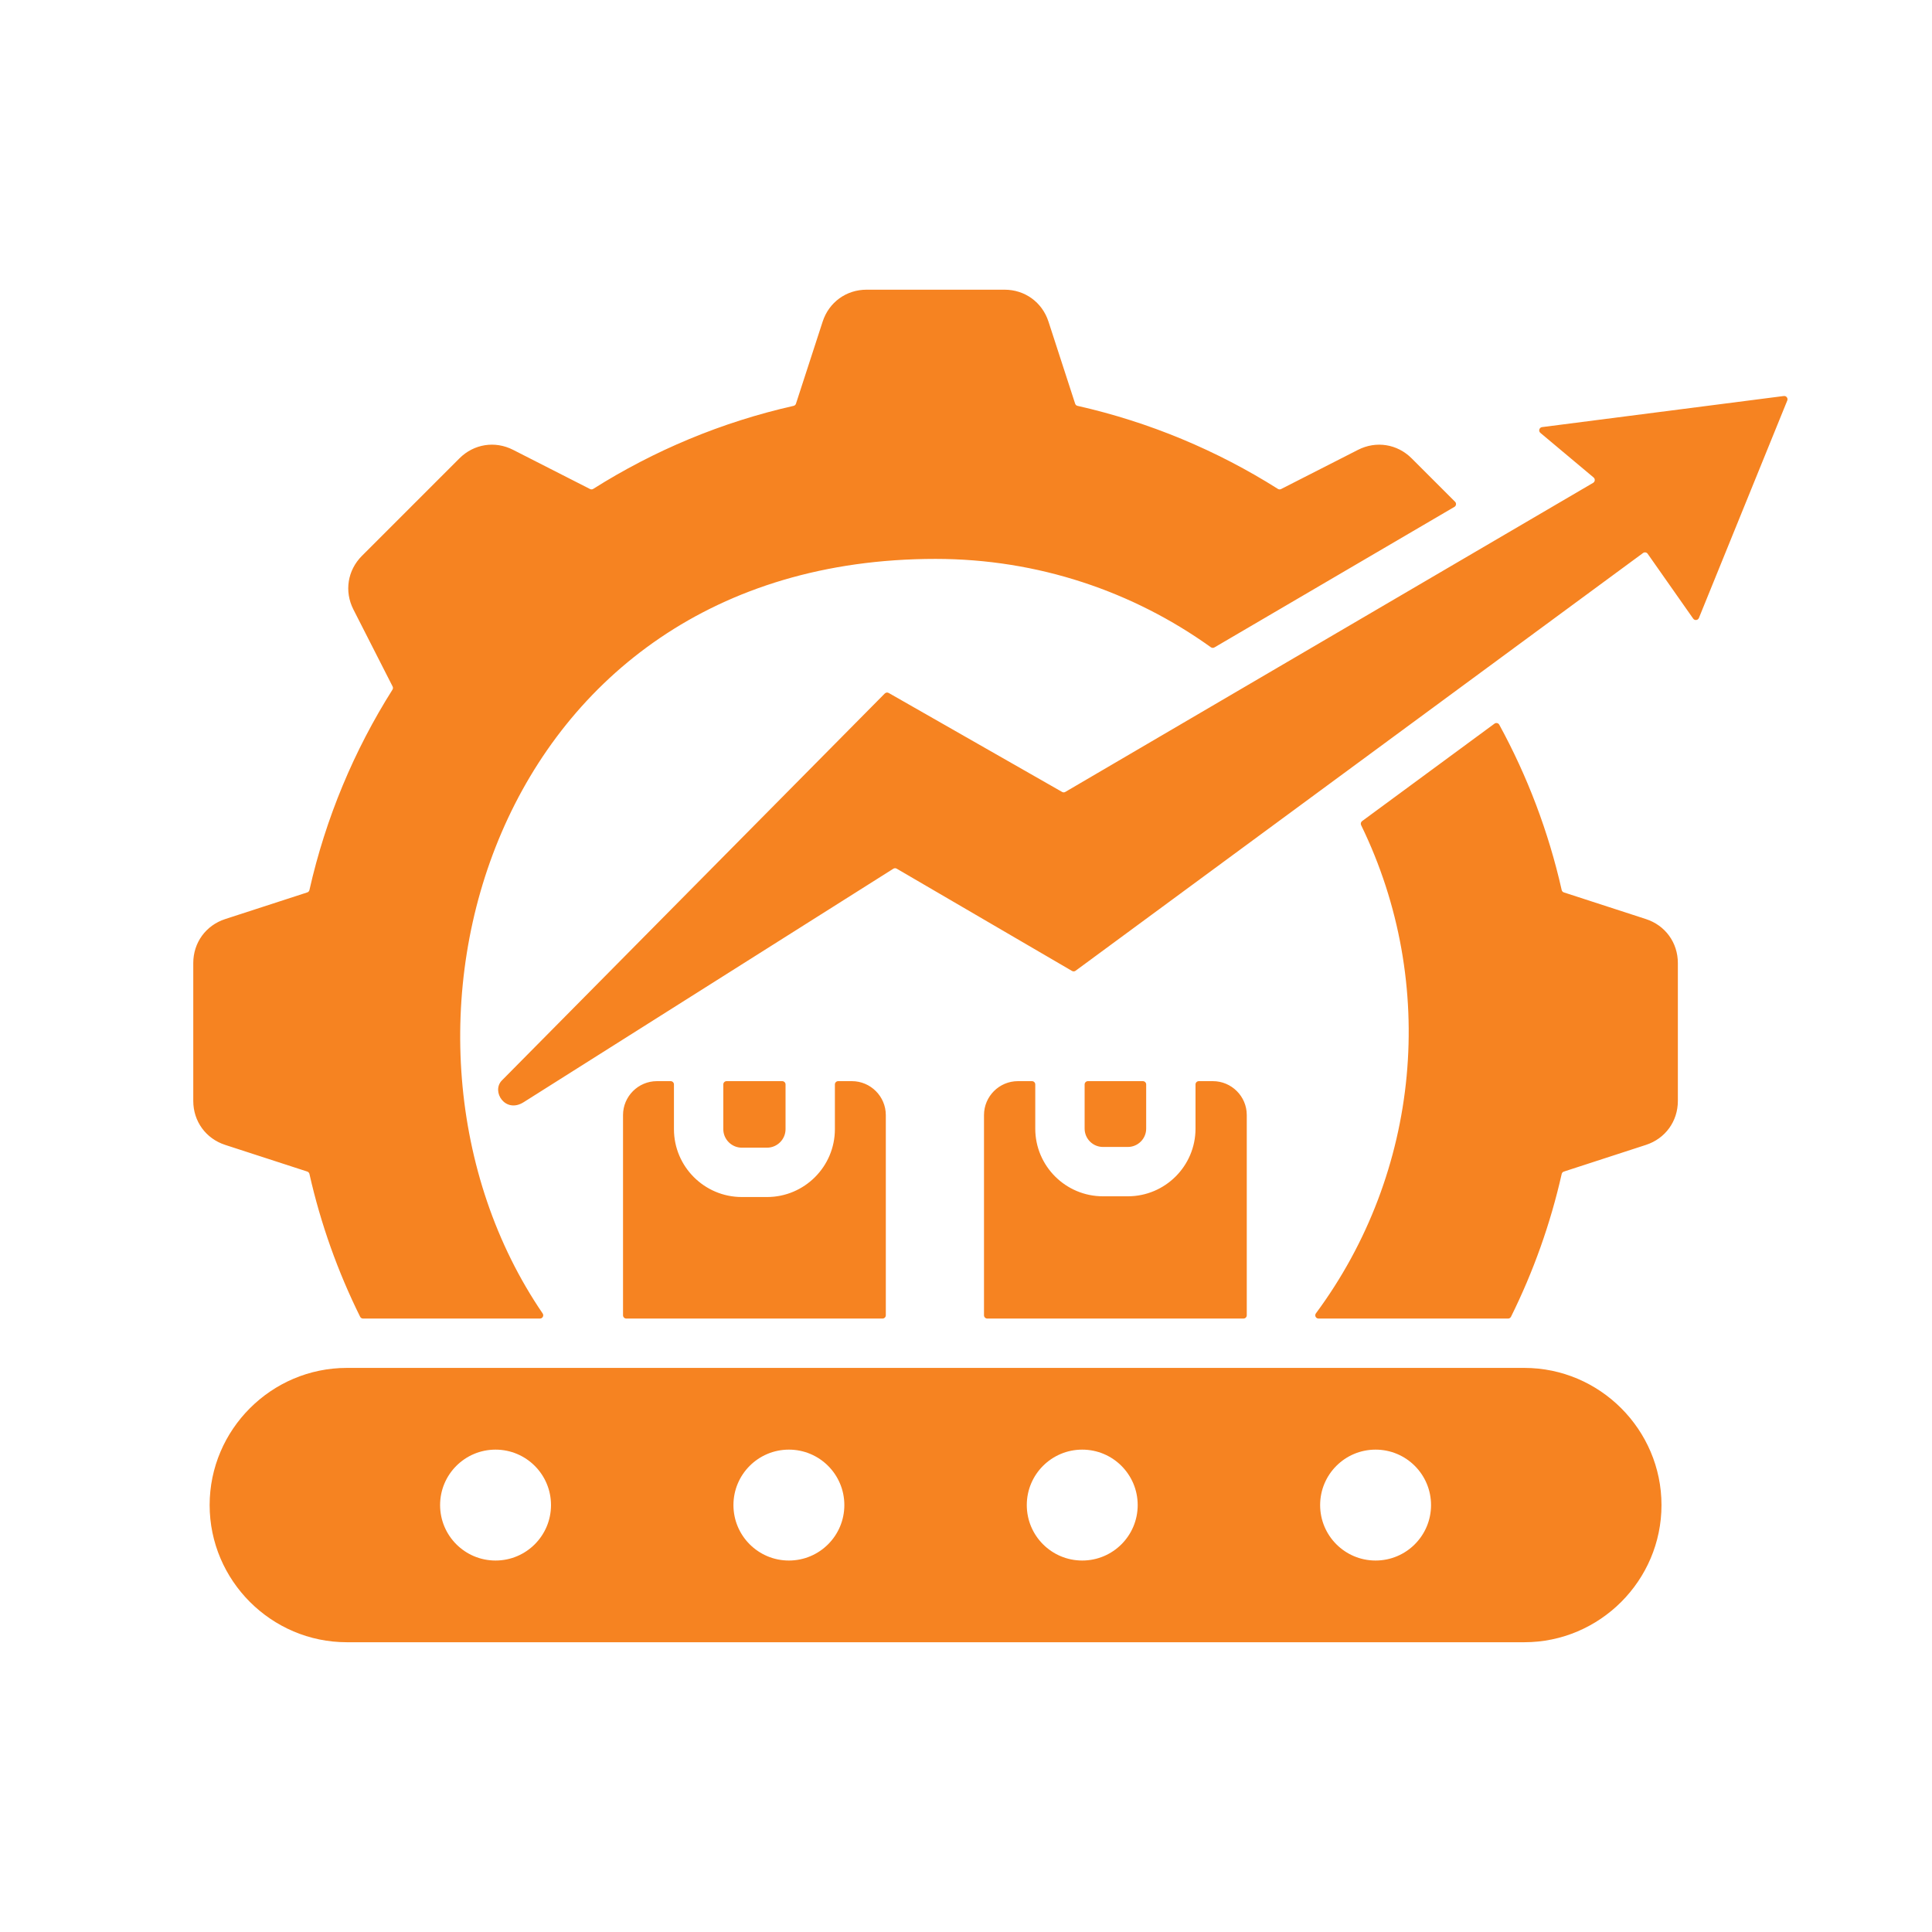 <svg xmlns="http://www.w3.org/2000/svg" xmlns:xlink="http://www.w3.org/1999/xlink" width="512" zoomAndPan="magnify" viewBox="0 0 384 384" height="512" preserveAspectRatio="xMidYMid meet" version="1.0"><defs><clipPath id="fa2a13c08e"><path d="M 38.398 57.516 L 355.648 57.516 L 355.648 326.766 L 38.398 326.766 Z M 38.398 57.516 " clip-rule="nonzero"/></clipPath></defs><g clip-path="url(#fa2a13c08e)"><path fill="#f68321" d="M 214.172 80.668 C 228.508 83.906 241.93 89.555 253.984 97.168 C 254.188 97.297 254.422 97.305 254.633 97.199 L 269.914 89.41 C 273.52 87.574 277.719 88.238 280.578 91.102 L 289.203 99.723 C 289.352 99.871 289.414 100.062 289.391 100.27 C 289.363 100.477 289.254 100.645 289.07 100.75 L 241.379 128.68 C 241.152 128.812 240.883 128.801 240.668 128.645 C 225.254 117.594 206.363 111.086 185.949 111.086 C 97.562 111.086 70.352 206.102 107.855 261.055 C 107.996 261.258 108.012 261.508 107.895 261.727 C 107.777 261.945 107.566 262.074 107.316 262.074 L 72.164 262.074 C 71.91 262.074 71.691 261.938 71.578 261.711 C 67.156 252.793 63.75 243.285 61.504 233.336 C 61.449 233.105 61.293 232.93 61.066 232.855 L 44.762 227.559 C 40.914 226.309 38.414 222.871 38.414 218.824 L 38.414 191.406 C 38.414 187.359 40.914 183.922 44.762 182.672 L 61.066 177.375 C 61.293 177.301 61.453 177.129 61.504 176.895 C 64.742 162.559 70.387 149.137 78.004 137.078 C 78.129 136.879 78.141 136.645 78.031 136.434 L 70.246 121.148 C 68.406 117.543 69.074 113.348 71.934 110.484 L 91.32 91.098 C 94.184 88.238 98.379 87.57 101.984 89.41 L 117.27 97.195 C 117.48 97.305 117.715 97.293 117.914 97.168 C 129.973 89.551 143.395 83.906 157.73 80.668 C 157.961 80.613 158.137 80.457 158.207 80.23 L 163.508 63.926 C 164.758 60.078 168.195 57.578 172.242 57.578 L 199.66 57.578 C 203.707 57.578 207.145 60.078 208.395 63.926 L 213.691 80.23 C 213.766 80.457 213.938 80.617 214.172 80.668 Z M 326.566 109.918 C 326.711 109.809 326.879 109.77 327.059 109.797 C 327.238 109.828 327.383 109.918 327.488 110.066 L 336.531 122.953 C 336.672 123.156 336.895 123.258 337.141 123.23 C 337.383 123.203 337.578 123.055 337.672 122.824 L 355.234 79.605 C 355.324 79.387 355.289 79.152 355.145 78.961 C 355 78.773 354.781 78.68 354.543 78.711 L 306.5 84.891 C 306.238 84.926 306.031 85.102 305.957 85.355 C 305.883 85.609 305.961 85.867 306.164 86.039 L 316.738 94.902 C 316.902 95.043 316.988 95.242 316.969 95.461 C 316.949 95.68 316.836 95.859 316.648 95.969 L 211.75 157.395 C 211.543 157.52 211.305 157.52 211.094 157.398 L 176.641 137.734 C 176.383 137.586 176.062 137.629 175.852 137.844 L 99.758 214.742 C 97.598 216.922 100.426 221.375 104.074 219.074 L 177.555 172.668 C 177.766 172.535 178.016 172.531 178.23 172.656 L 213.066 192.98 C 213.297 193.113 213.57 193.102 213.785 192.941 Z M 68.93 271.883 L 302.973 271.883 C 317.965 271.883 330.234 284.152 330.234 299.145 C 330.234 314.141 317.965 326.406 302.973 326.406 L 68.93 326.406 C 53.934 326.406 41.668 314.141 41.668 299.145 C 41.668 284.152 53.934 271.883 68.93 271.883 Z M 98.492 288.125 C 92.406 288.125 87.473 293.059 87.473 299.145 C 87.473 305.234 92.406 310.168 98.492 310.168 C 104.582 310.168 109.516 305.234 109.516 299.145 C 109.516 293.059 104.582 288.125 98.492 288.125 Z M 273.406 288.125 C 267.32 288.125 262.387 293.059 262.387 299.145 C 262.387 305.234 267.32 310.168 273.406 310.168 C 279.496 310.168 284.43 305.234 284.43 299.145 C 284.43 293.059 279.496 288.125 273.406 288.125 Z M 215.102 288.125 C 209.016 288.125 204.082 293.059 204.082 299.145 C 204.082 305.234 209.016 310.168 215.102 310.168 C 221.191 310.168 226.125 305.234 226.125 299.145 C 226.125 293.059 221.191 288.125 215.102 288.125 Z M 156.797 288.125 C 150.711 288.125 145.777 293.059 145.777 299.145 C 145.777 305.234 150.711 310.168 156.797 310.168 C 162.887 310.168 167.82 305.234 167.82 299.145 C 167.82 293.059 162.887 288.125 156.797 288.125 Z M 227.156 214.887 L 216.23 214.887 C 215.871 214.887 215.578 215.18 215.578 215.539 L 215.578 224.328 C 215.578 226.328 217.215 227.965 219.215 227.965 L 224.172 227.965 C 226.172 227.965 227.812 226.328 227.812 224.328 L 227.812 215.539 C 227.812 215.18 227.516 214.887 227.156 214.887 Z M 241.066 214.887 L 238.273 214.887 C 237.914 214.887 237.617 215.18 237.617 215.539 L 237.617 224.328 C 237.617 231.742 231.586 237.773 224.172 237.773 L 219.215 237.773 C 211.801 237.773 205.766 231.742 205.766 224.328 L 205.766 215.539 C 205.766 215.18 205.473 214.887 205.113 214.887 L 202.316 214.887 C 198.605 214.887 195.578 217.914 195.578 221.625 L 195.578 261.422 C 195.578 261.781 195.871 262.074 196.234 262.074 L 247.152 262.074 C 247.512 262.074 247.805 261.781 247.805 261.422 L 247.805 221.625 C 247.809 217.914 244.781 214.887 241.066 214.887 Z M 155.477 214.887 L 144.414 214.887 C 144.055 214.887 143.762 215.18 143.762 215.539 L 143.762 224.43 C 143.762 226.453 145.418 228.109 147.441 228.109 L 152.453 228.109 C 154.477 228.109 156.133 226.453 156.133 224.43 L 156.133 215.539 C 156.133 215.18 155.836 214.887 155.477 214.887 Z M 169.32 214.887 L 166.594 214.887 C 166.234 214.887 165.941 215.18 165.941 215.539 L 165.941 224.43 C 165.941 231.867 159.891 237.918 152.453 237.918 L 147.441 237.918 C 140.004 237.918 133.953 231.867 133.953 224.43 L 133.953 215.539 C 133.953 215.18 133.66 214.887 133.301 214.887 L 130.57 214.887 C 126.859 214.887 123.832 217.914 123.832 221.625 L 123.832 261.422 C 123.832 261.781 124.125 262.074 124.488 262.074 L 175.406 262.074 C 175.77 262.074 176.062 261.781 176.062 261.422 L 176.062 221.625 C 176.059 217.914 173.031 214.887 169.32 214.887 Z M 261.551 261.035 C 261.398 261.238 261.375 261.492 261.488 261.719 C 261.605 261.941 261.82 262.074 262.074 262.074 L 299.738 262.074 C 299.992 262.074 300.211 261.941 300.324 261.711 C 304.746 252.793 308.152 243.285 310.398 233.336 C 310.453 233.105 310.609 232.934 310.836 232.859 L 327.141 227.559 C 330.988 226.309 333.488 222.871 333.488 218.824 L 333.488 191.41 C 333.488 187.363 330.988 183.922 327.141 182.672 L 310.836 177.375 C 310.609 177.301 310.449 177.129 310.398 176.898 C 307.773 165.266 303.559 154.234 297.996 144.051 C 297.902 143.879 297.754 143.766 297.566 143.723 C 297.375 143.68 297.191 143.719 297.035 143.836 L 270.734 163.195 C 270.48 163.387 270.398 163.723 270.535 164.008 C 285.906 195.574 282.281 233.047 261.551 261.035 Z M 261.551 261.035 " fill-opacity="1" fill-rule="evenodd"/></g></svg>
